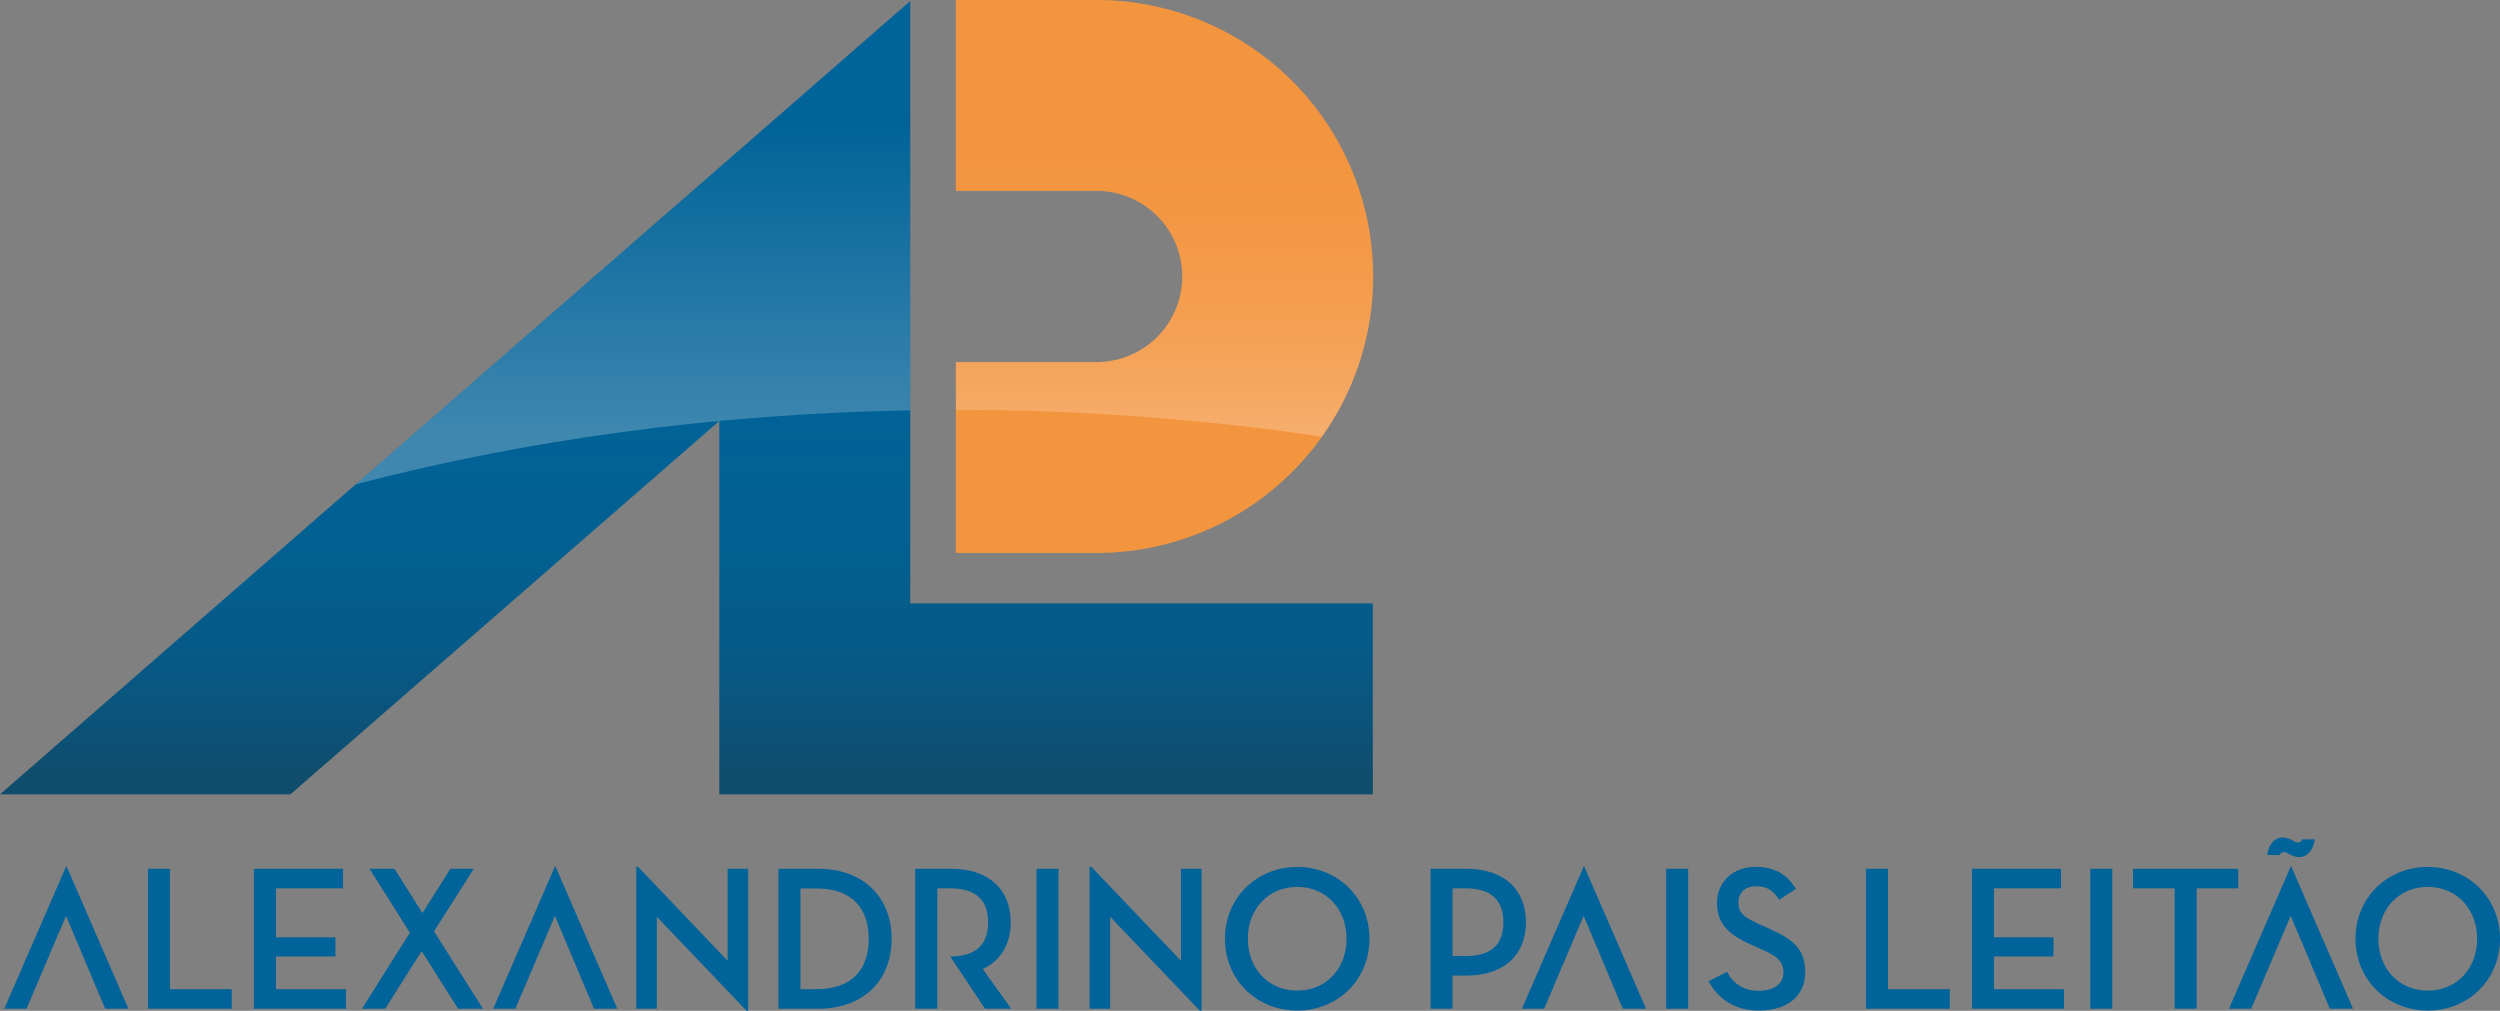 <svg xmlns="http://www.w3.org/2000/svg" xmlns:xlink="http://www.w3.org/1999/xlink" viewBox="0 0 1141.79 461.64"><rect x="0" y="0" width="1141.79" height="461.64" fill="#808080" stroke="none"/><defs><style>.cls-1{fill:#f3953f;}.cls-2{fill:url(#linear-gradient);}.cls-3{opacity:0.24;}.cls-4{fill:url(#linear-gradient-2);}.cls-5{fill:url(#linear-gradient-3);}.cls-6{fill:#006399;}</style><linearGradient id="linear-gradient" x1="313.49" y1="6.33" x2="313.49" y2="355.6" gradientUnits="userSpaceOnUse"><stop offset="0" stop-color="#006399"/><stop offset="0.53" stop-color="#016297"/><stop offset="0.72" stop-color="#035f90"/><stop offset="0.85" stop-color="#075985"/><stop offset="0.96" stop-color="#0d5074"/><stop offset="1" stop-color="#104c6c"/></linearGradient><linearGradient id="linear-gradient-2" x1="531.84" y1="56.55" x2="531.84" y2="198.85" gradientUnits="userSpaceOnUse"><stop offset="0" stop-color="#f3953f" stop-opacity="0"/><stop offset="1" stop-color="#fff"/></linearGradient><linearGradient id="linear-gradient-3" x1="289.11" y1="56.55" x2="289.11" y2="198.85" gradientUnits="userSpaceOnUse"><stop offset="0" stop-color="#fff" stop-opacity="0"/><stop offset="1" stop-color="#fff"/></linearGradient></defs><g id="Слой_2" data-name="Слой 2"><g id="Layer_1" data-name="Layer 1"><path class="cls-1" d="M500.87,252.54H436.55V165.35h64.32a39.08,39.08,0,1,0,0-78.16H436.55V0h64.32a126.27,126.27,0,0,1,0,252.54Z"/><polygon class="cls-2" points="132.64 362.79 0 362.79 415.72 0.48 415.72 275.59 626.99 275.59 626.99 362.79 328.52 362.79 328.52 192.26 132.64 362.79"/><g class="cls-3"><path class="cls-4" d="M627.14,126.27A126.41,126.41,0,0,0,500.87,0H436.55V87.19h64.32a39.08,39.08,0,1,1,0,78.16H436.55v21.86a1136.14,1136.14,0,0,1,167.15,12.2A125.5,125.5,0,0,0,627.14,126.27Z"/><path class="cls-5" d="M415.72.48,162.5,221.17C239.66,201,325.32,189,415.72,187.41Z"/></g><polygon class="cls-6" points="1.97 460.7 12.12 460.7 30.17 418.29 48.03 460.7 58.65 460.7 30.31 395.48 1.97 460.7"/><polygon class="cls-6" points="225.24 460.7 235.39 460.7 253.44 418.29 271.3 460.7 281.92 460.7 253.58 395.48 225.24 460.7"/><polygon class="cls-6" points="695.09 460.7 705.24 460.7 723.28 418.29 741.14 460.7 751.76 460.7 723.43 395.48 695.09 460.7"/><polygon class="cls-6" points="1018.01 460.7 1028.16 460.7 1046.2 418.29 1064.07 460.7 1074.68 460.7 1046.35 395.48 1018.01 460.7"/><polygon class="cls-6" points="77.63 396.79 67.57 396.79 67.57 460.7 105.82 460.7 105.82 451.77 77.63 451.77 77.63 396.79"/><polygon class="cls-6" points="126.03 436.83 153.19 436.83 153.19 428.09 126.03 428.09 126.03 405.72 156.67 405.72 156.67 396.79 115.97 396.79 115.97 460.7 157.99 460.7 157.99 451.77 126.03 451.77 126.03 436.83"/><path class="cls-6" d="M216.35,396.79H205.73L192.94,417l-12.78-20.21H168.79s18.42,29.14,18.42,29.23l-21.9,34.68h10.62l16.64-26.32L209.2,460.7h11.38l-22.37-35.34C198.3,425.36,216.35,396.79,216.35,396.79Z"/><polygon class="cls-6" points="332.32 438.8 291.34 395.85 290.59 395.85 290.59 460.7 299.99 460.7 299.99 418.69 340.97 461.64 341.71 461.64 341.71 396.79 332.32 396.79 332.32 438.8"/><path class="cls-6" d="M373.58,396.79H355.53V460.7h18.05c21,0,33.64-13.06,33.64-31.95S394.44,396.79,373.58,396.79Zm-.56,55h-7.43v-46H373c16.54,0,23.77,9.49,23.77,23S389.56,451.77,373,451.77Z"/><path class="cls-6" d="M428.09,405.72H434c12.22,0,17.29,5.83,17.29,15.51s-5,15.6-17.29,15.6l15.88,23.87h11.94l-13-18.14c8.36-3.85,12.78-11.46,12.78-21.33,0-14.76-9.68-24.44-27.26-24.44H418V460.7h10.06Z"/><rect class="cls-6" x="473.39" y="396.79" width="10.05" height="63.91"/><polygon class="cls-6" points="539.36 438.8 498.39 395.85 497.63 395.85 497.63 460.7 507.03 460.7 507.03 418.69 548.01 461.64 548.76 461.64 548.76 396.79 539.36 396.79 539.36 438.8"/><path class="cls-6" d="M592.46,395.94c-18.32,0-33,13.92-33,32.81s14.67,32.8,33,32.8,33-13.91,33-32.8S610.79,395.94,592.46,395.94Zm0,56.49c-13.25,0-22.55-10.15-22.55-23.68s9.3-23.69,22.55-23.69S615,415.21,615,428.75,605.72,452.43,592.46,452.43Z"/><path class="cls-6" d="M669.71,396.79H653.36V460.7h10V445.57h6.3c17.48,0,27.26-9.68,27.26-24.34S687.29,396.79,669.71,396.79Zm-.37,39.85h-5.93V405.72h5.93c12.21,0,17.29,5.83,17.29,15.51S681.65,436.64,669.34,436.64Z"/><rect class="cls-6" x="760.97" y="396.79" width="10.05" height="63.91"/><path class="cls-6" d="M808.43,424.33l-4.41-2c-7-3.1-10.06-5.07-10.06-10.15,0-4.41,3-7.42,8.17-7.42,4.8,0,8,2.07,10.44,6.2l7.61-5c-4-6.76-10.06-10.06-18.23-10.06-10.53,0-17.77,6.87-17.77,16.64,0,10,6.4,14.85,15.79,19l4.42,2c5.64,2.54,10.15,4.61,10.15,10.62,0,5.17-4.51,8.36-11.28,8.36-6.58,0-11.55-3-14.47-8.64l-8.46,4.23c4.33,8.18,12.22,13.44,23,13.44,12.12,0,21.14-5.92,21.14-17.67C824.5,433.07,818.11,428.65,808.43,424.33Z"/><polygon class="cls-6" points="862.28 396.79 852.23 396.79 852.23 460.7 890.48 460.7 890.48 451.77 862.28 451.77 862.28 396.79"/><polygon class="cls-6" points="910.68 436.83 937.85 436.83 937.85 428.09 910.68 428.09 910.68 405.72 941.32 405.72 941.32 396.79 900.62 396.79 900.62 460.7 942.64 460.7 942.64 451.77 910.68 451.77 910.68 436.83"/><rect class="cls-6" x="954.67" y="396.79" width="10.05" height="63.91"/><polygon class="cls-6" points="1022.24 396.79 974.21 396.79 974.21 405.72 993.2 405.72 993.2 460.7 1003.26 460.7 1003.26 405.72 1022.24 405.72 1022.24 396.79"/><path class="cls-6" d="M1108.79,395.94c-18.32,0-33,13.92-33,32.81s14.66,32.8,33,32.8,33-13.91,33-32.8S1127.13,395.94,1108.79,395.94Zm0,56.49c-13.24,0-22.55-10.15-22.55-23.68s9.31-23.69,22.55-23.69,22.56,10.15,22.56,23.69S1122.05,452.43,1108.79,452.43Z"/><path class="cls-6" d="M1049.53,384.77c-1.94,0-3.39-2.26-7.12-2.26-3.53,0-6.18,3-6.94,8h5.8a1.8,1.8,0,0,1,1.79-1.34c2,0,3.4,2.27,7.12,2.27,3.57,0,6.24-3.08,7-8.09l-.09,0h-5.68C1050.92,384.44,1050.35,384.77,1049.53,384.77Z"/></g></g></svg>